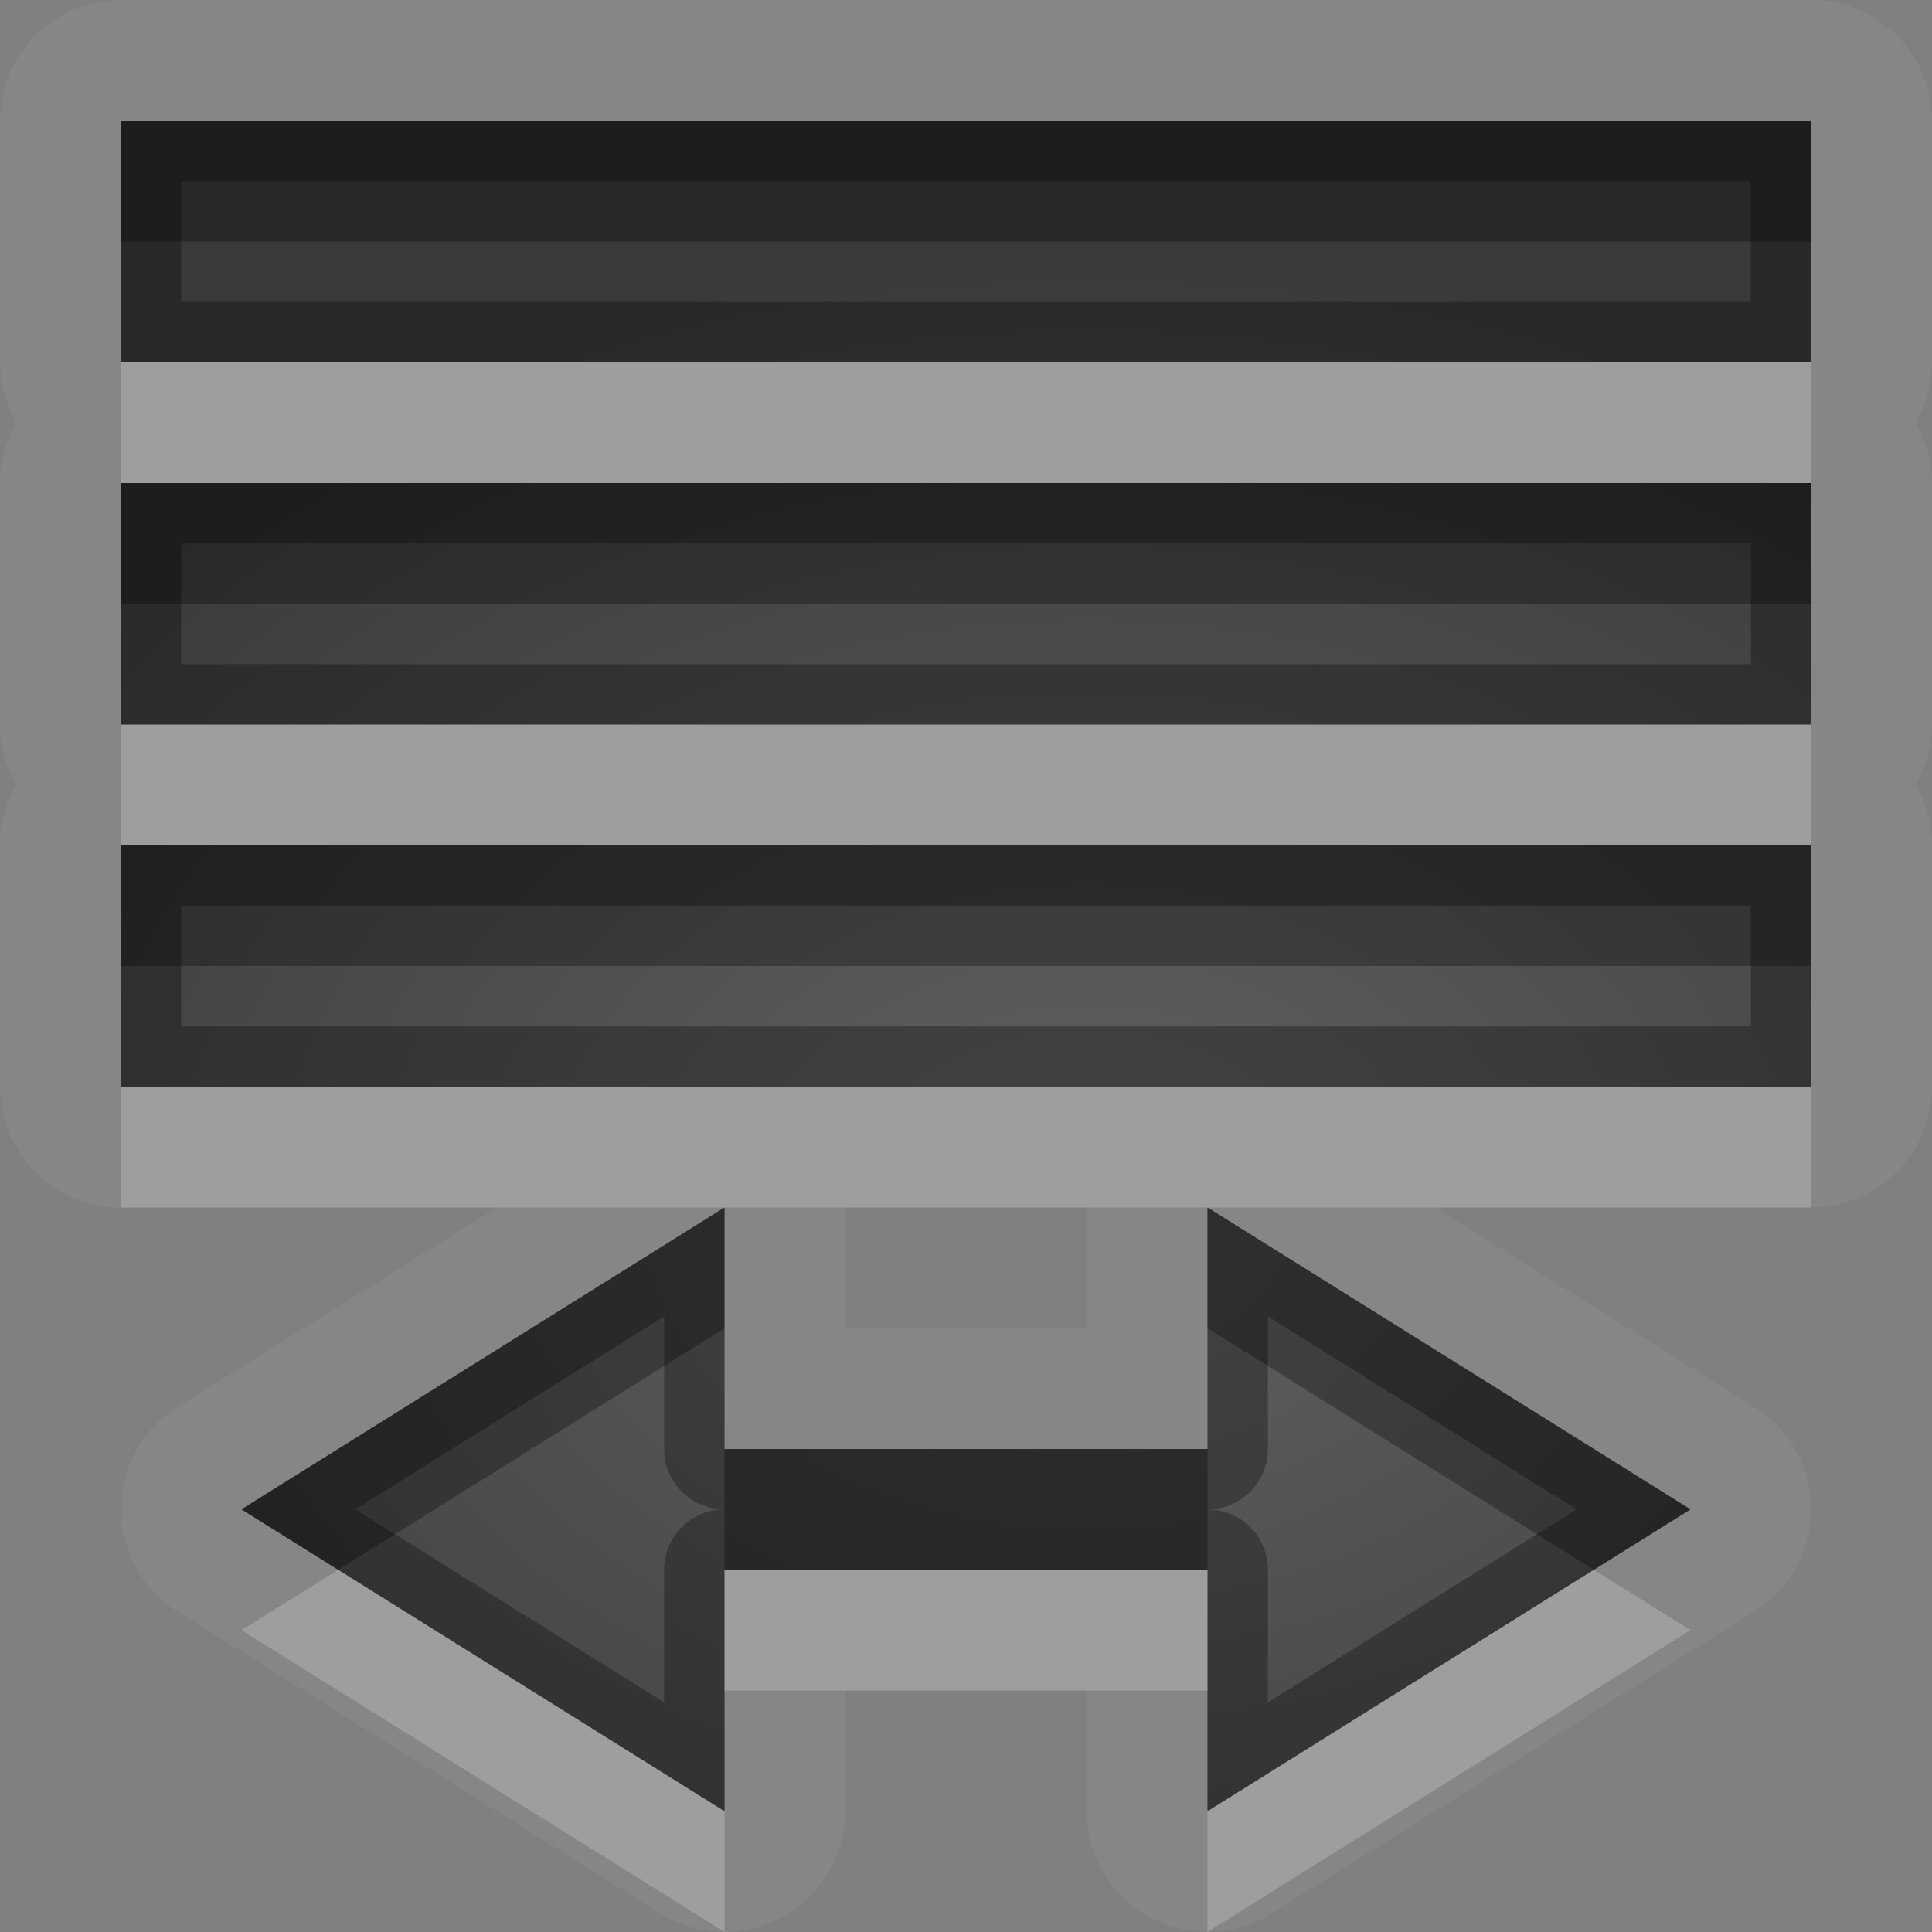 <?xml version="1.0" encoding="UTF-8"?>
<svg id="svg30" width="16" height="16" version="1.1" xmlns="http://www.w3.org/2000/svg" xmlns:cc="http://creativecommons.org/ns#" xmlns:dc="http://purl.org/dc/elements/1.1/" xmlns:rdf="http://www.w3.org/1999/02/22-rdf-syntax-ns#">
 <rect width="100%" height="100%" fill="#808080" stroke="none"/>
 <defs id="defs7">
  <radialGradient id="gr0" cx="9" cy="10" r="11" gradientTransform="matrix(1 0 0 .727 0 2.727)" gradientUnits="userSpaceOnUse">
   <stop id="stop2" stop-opacity=".235" offset="0"/>
   <stop id="stop4" stop-opacity=".549" offset="1"/>
  </radialGradient>
 </defs>
 <path id="path9" d="m1 0a1 1 0 0 0-1 1v2a1 1 0 0 0 0.135 0.5 1 1 0 0 0-0.135 0.5v2a1 1 0 0 0 0.135 0.5 1 1 0 0 0-0.135 0.5v2a1 1 0 0 0 1 1h3.115l-2.644 1.652a1 1 0 0 0 0 1.695l4 2.5a1 1 0 0 0 1.529-0.848v-1h2v1a1 1 0 0 0 1.529 0.848l4-2.5a1 1 0 0 0 0-1.695l-2.644-1.652h3.115a1 1 0 0 0 1-1v-2a1 1 0 0 0-0.135-0.5 1 1 0 0 0 0.135-0.5v-2a1 1 0 0 0-0.135-0.5 1 1 0 0 0 0.135-0.5v-2a1 1 0 0 0-1-1h-14zm0 1h14v2h-14v-2zm0 3h14v2h-14v-2zm0 3h14v2h-14v-2zm5 3v2h1 2 1v-2l4 2.5-4 2.5v-2h-1-2-1v2l-4-2.5 4-2.5zm1 0h2v1h-2v-1z" fill="#fff" opacity=".05"/>
 <path id="base" d="m1 1v2h14v-2h-14zm0 3v2h14v-2h-14zm0 3v2h14v-2h-14zm5 3-4 2.5 4 2.5v-2h4v2l4-2.5-4-2.5v2h-4v-2z" fill="url(#gr0)"/>
 <path id="path15" d="m1 1v2h14v-2h-14zm0.5 0.5h13v1h-13v-1zm-0.5 2.5v2h14v-2h-14zm0.5 0.5h13v1h-13v-1zm-0.5 2.5v2h14v-2h-14zm0.5 0.5h13v1h-13v-1zm4.5 2.5-4 2.5 4 2.5v-2h1 2 1v2l4-2.5-4-2.5v2h-1-2-1v-2zm-0.5 0.902v1.098a0.5 0.5 0 0 0 0.5 0.5 0.5 0.5 0 0 0-0.5 0.5v1.098l-2.557-1.598 2.557-1.598zm5 0 2.557 1.598-2.557 1.598v-1.098a0.5 0.5 0 0 0-0.5-0.5 0.5 0.5 0 0 0 0.5-0.5v-1.098z" opacity=".3"/>
 <path id="path20" d="m1 3v1h14v-1h-14zm0 3v1h14v-1h-14zm0 3v1h5 4 5v-1h-14zm1.801 4-0.801 0.5 4 2.5v-1l-3.199-2zm3.199 0v1h1 2 1v-1h-1-2-1zm7.199 0-3.199 2v1l4-2.5-0.801-0.5z" fill="#fff" opacity=".2"/>
 <path id="path25" d="m1 1v1h14v-1h-14zm0 3v1h14v-1h-14zm0 3v1h14v-1h-14zm5 3-4 2.5 0.801 0.5 3.199-2v-1zm4 0v1l3.199 2 0.801-0.5-4-2.5zm-4 2v1h1 2 1v-1h-1-2-1z" opacity=".3"/>
</svg>

